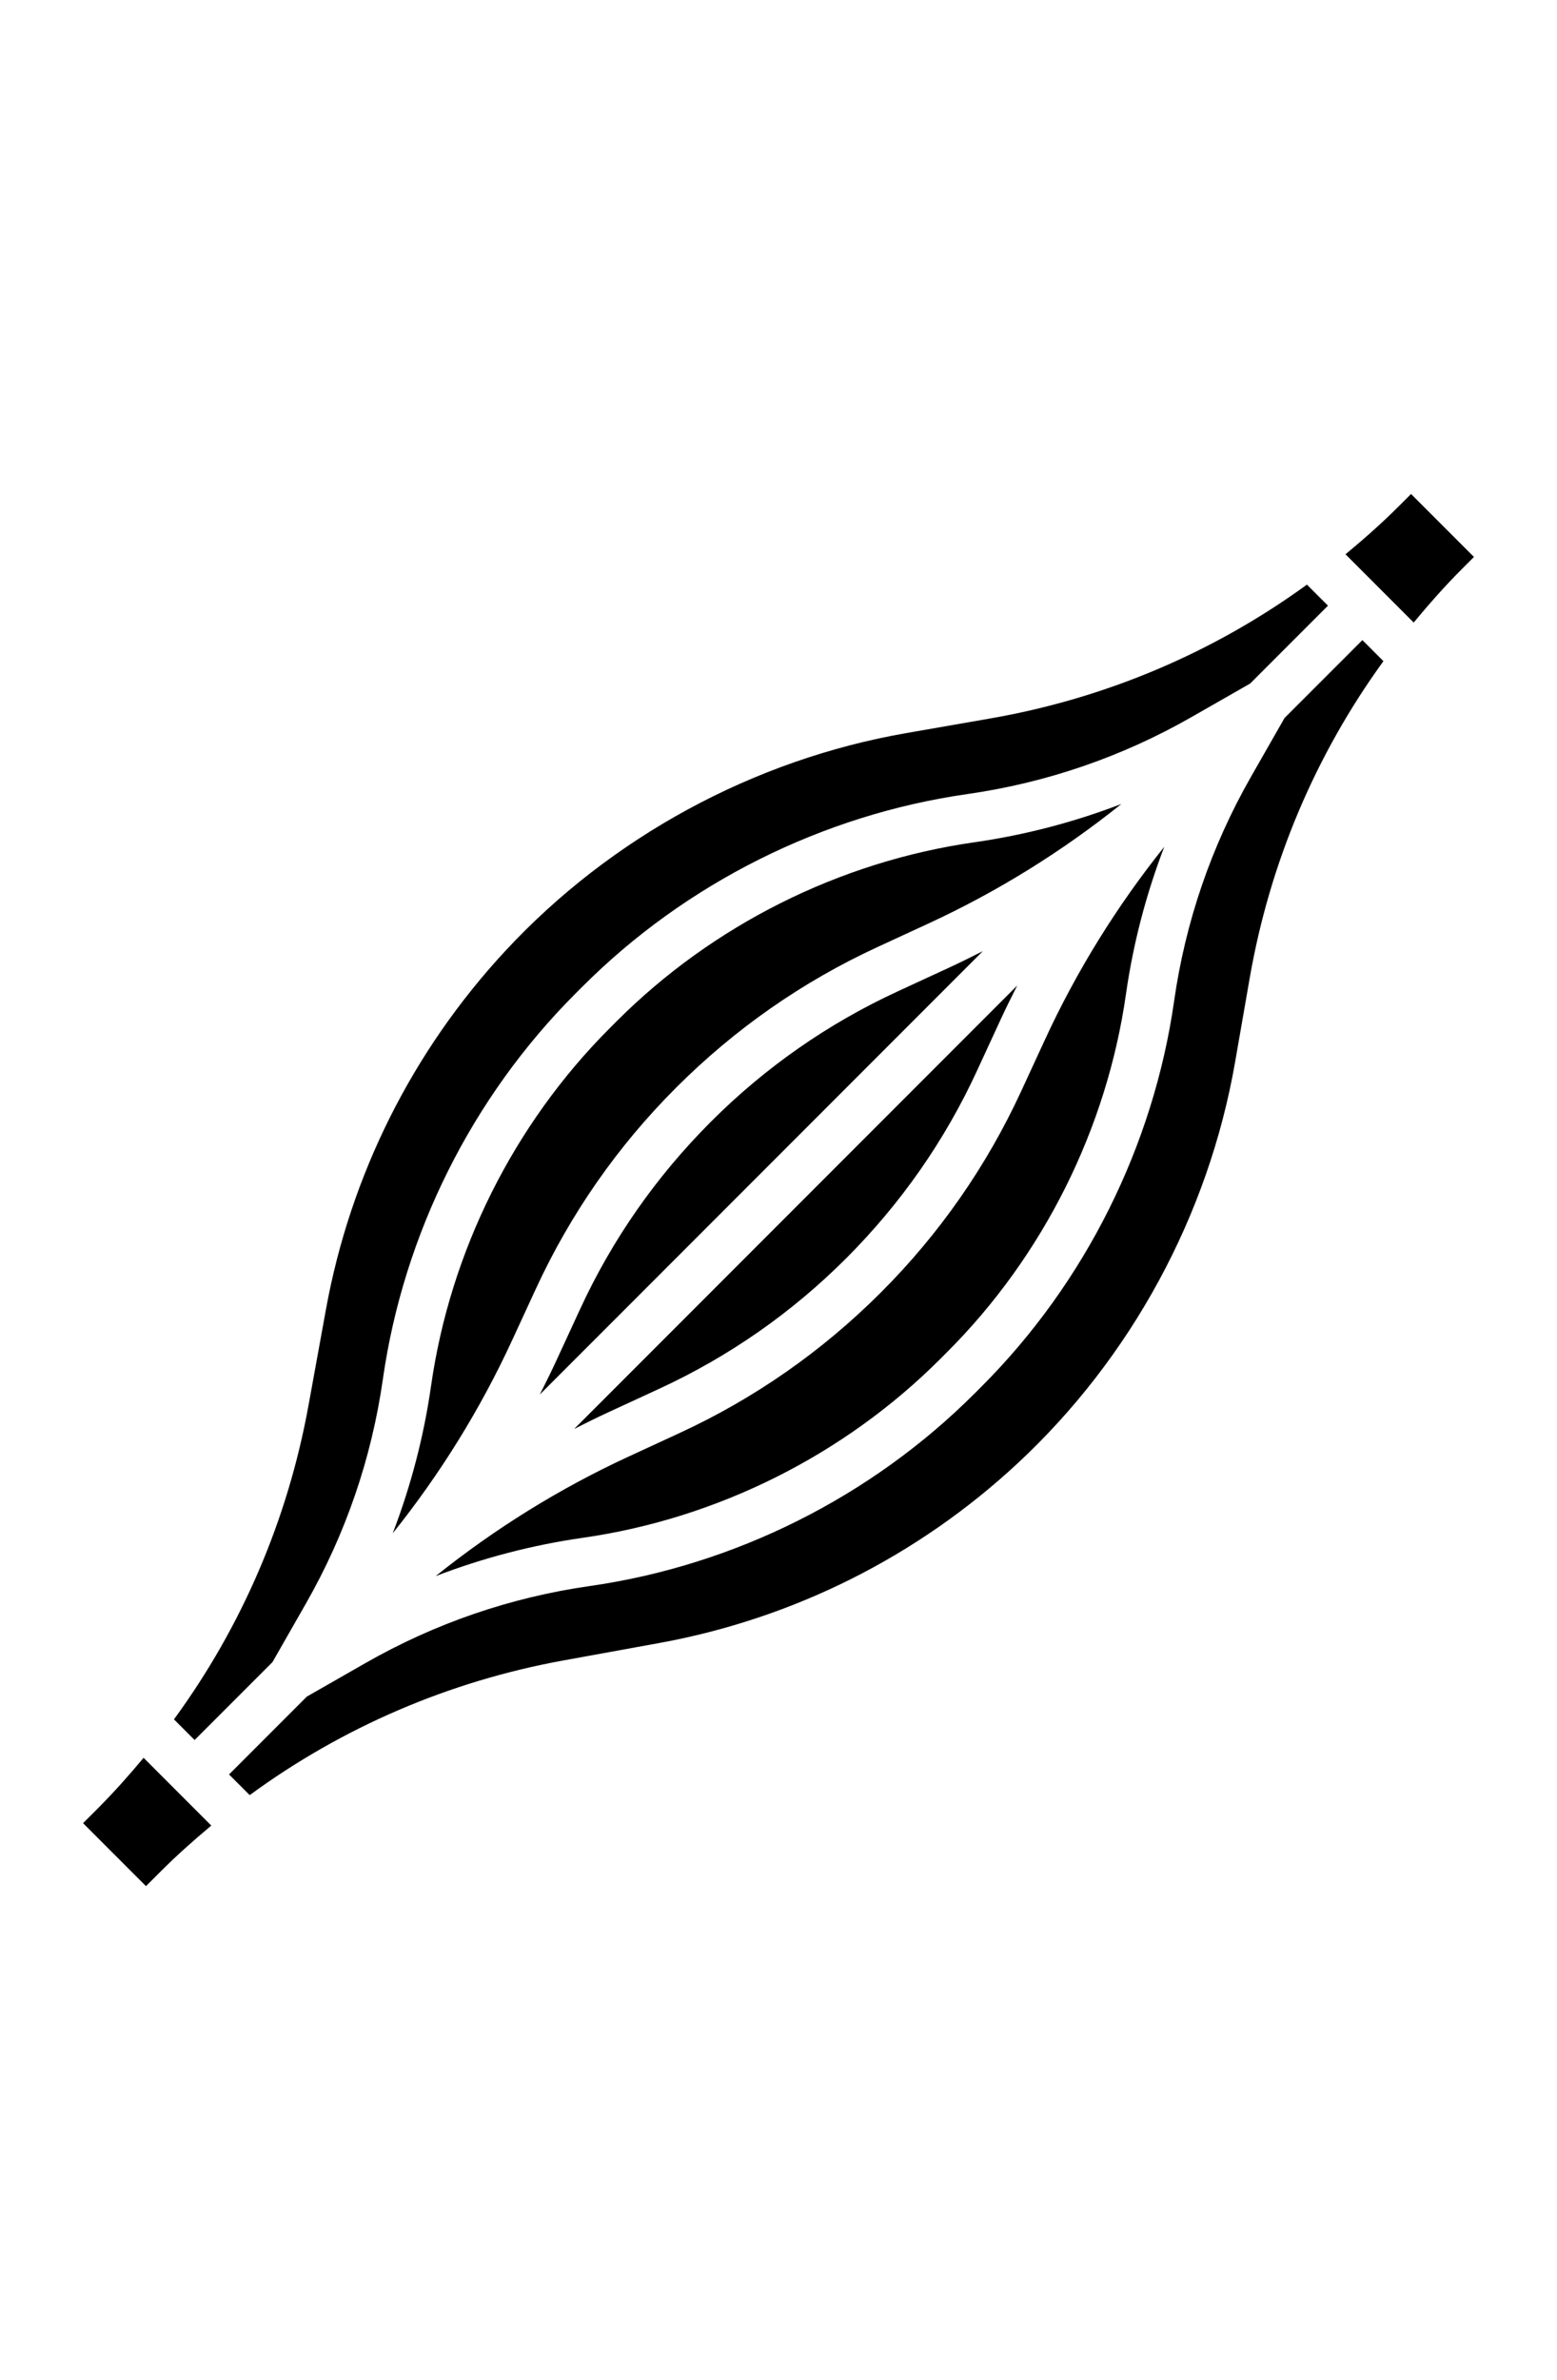<?xml version="1.0" encoding="UTF-8"?>
<svg width="55" height="84" version="1.1" viewBox="0 0 1200 1200" xmlns="http://www.w3.org/2000/svg">
 <path d="m237.75 765.9 13.445-73.895c18.824-103.52 66.637-198.99 138.23-276.11 81.43-87.695 191.2-147.26 309.09-167.77l64.633-11.25c89.102-15.508 172.05-50.738 244.12-103.07l16.215 16.203-59.961 59.961-45.227 25.836c-53.57 30.602-111.71 50.551-172.78 59.289-111.64 15.938-217.01 68.625-296.74 148.37l-5.305 5.305c-79.742 79.742-132.41 185.14-148.37 296.74-8.719 61.07-28.668 119.2-59.27 172.78l-25.855 45.242-59.984 59.969-15.918-15.918c52.219-71.344 87.637-153.49 103.67-241.67zm546.24-323.38c-4.406 8.664-8.738 17.398-12.824 26.25l-18.207 39.43c-24.77 53.68-58.539 102.09-100.86 144.41-41.793 41.793-90.207 75.562-143.91 100.35l-39.449 18.207c-8.852 4.086-17.57 8.398-26.23 12.805zm-367.98 314.96c4.406-8.664 8.738-17.398 12.824-26.25l18.207-39.43c24.77-53.68 58.539-102.09 100.86-144.41 41.793-41.793 90.207-75.562 143.91-100.35l39.449-18.207c8.852-4.086 17.57-8.398 26.23-12.805zm299.51-362.7-39.449 18.207c-57.73 26.645-109.78 62.945-155.21 108.38-44.945 44.961-81.242 97.012-107.89 154.73l-18.207 39.43c-24.656 53.457-55.594 103.18-92.082 148.78 13.988-36.488 23.945-74.398 29.531-113.48 14.793-103.63 63.711-201.49 137.76-275.53l5.305-5.305c74.023-74.023 171.88-122.96 275.53-137.76 39.055-5.586 76.969-15.523 113.44-29.512-45.582 36.488-95.309 67.406-148.73 92.062zm-231.04 410.44 39.449-18.207c57.73-26.645 109.78-62.945 155.21-108.38 44.945-44.961 81.242-97.012 107.89-154.73l18.207-39.43c24.656-53.457 55.594-103.18 92.082-148.78-13.988 36.469-23.945 74.398-29.531 113.48-14.793 103.63-63.711 201.49-137.76 275.53l-5.305 5.305c-74.023 74.023-171.88 122.96-275.53 137.76-39.055 5.586-76.969 15.523-113.44 29.512 45.602-36.488 95.309-67.406 148.73-92.062zm-360.97 319.78-11.008 10.988-48.488-48.488 11.008-10.988c12.582-12.582 24.336-25.801 35.645-39.336l52.18 52.18c-13.539 11.309-26.758 23.043-39.336 35.645zm839.64-688.16-11.25 64.648c-20.512 117.88-80.082 227.66-167.77 309.09-77.102 71.605-172.59 119.4-276.13 138.23l-73.895 13.426c-88.199 16.051-170.34 51.469-241.67 103.69l-15.918-15.918 59.961-59.961 45.227-25.836c53.57-30.602 111.71-50.551 172.78-59.289 111.64-15.938 217.01-68.625 296.74-148.37l5.305-5.305c79.742-79.742 132.41-185.14 148.37-296.74 8.719-61.07 28.668-119.2 59.27-172.78l25.855-45.242 59.984-59.969 16.219 16.219c-52.332 72.094-87.582 155.04-103.07 244.11zm163.54-315.04c-13.164 13.164-25.387 27.039-37.145 41.211l-52.555-52.555c14.195-11.758 28.051-23.98 41.211-37.145l9.301-9.301 48.488 48.488z" fill="black"/>
</svg>
